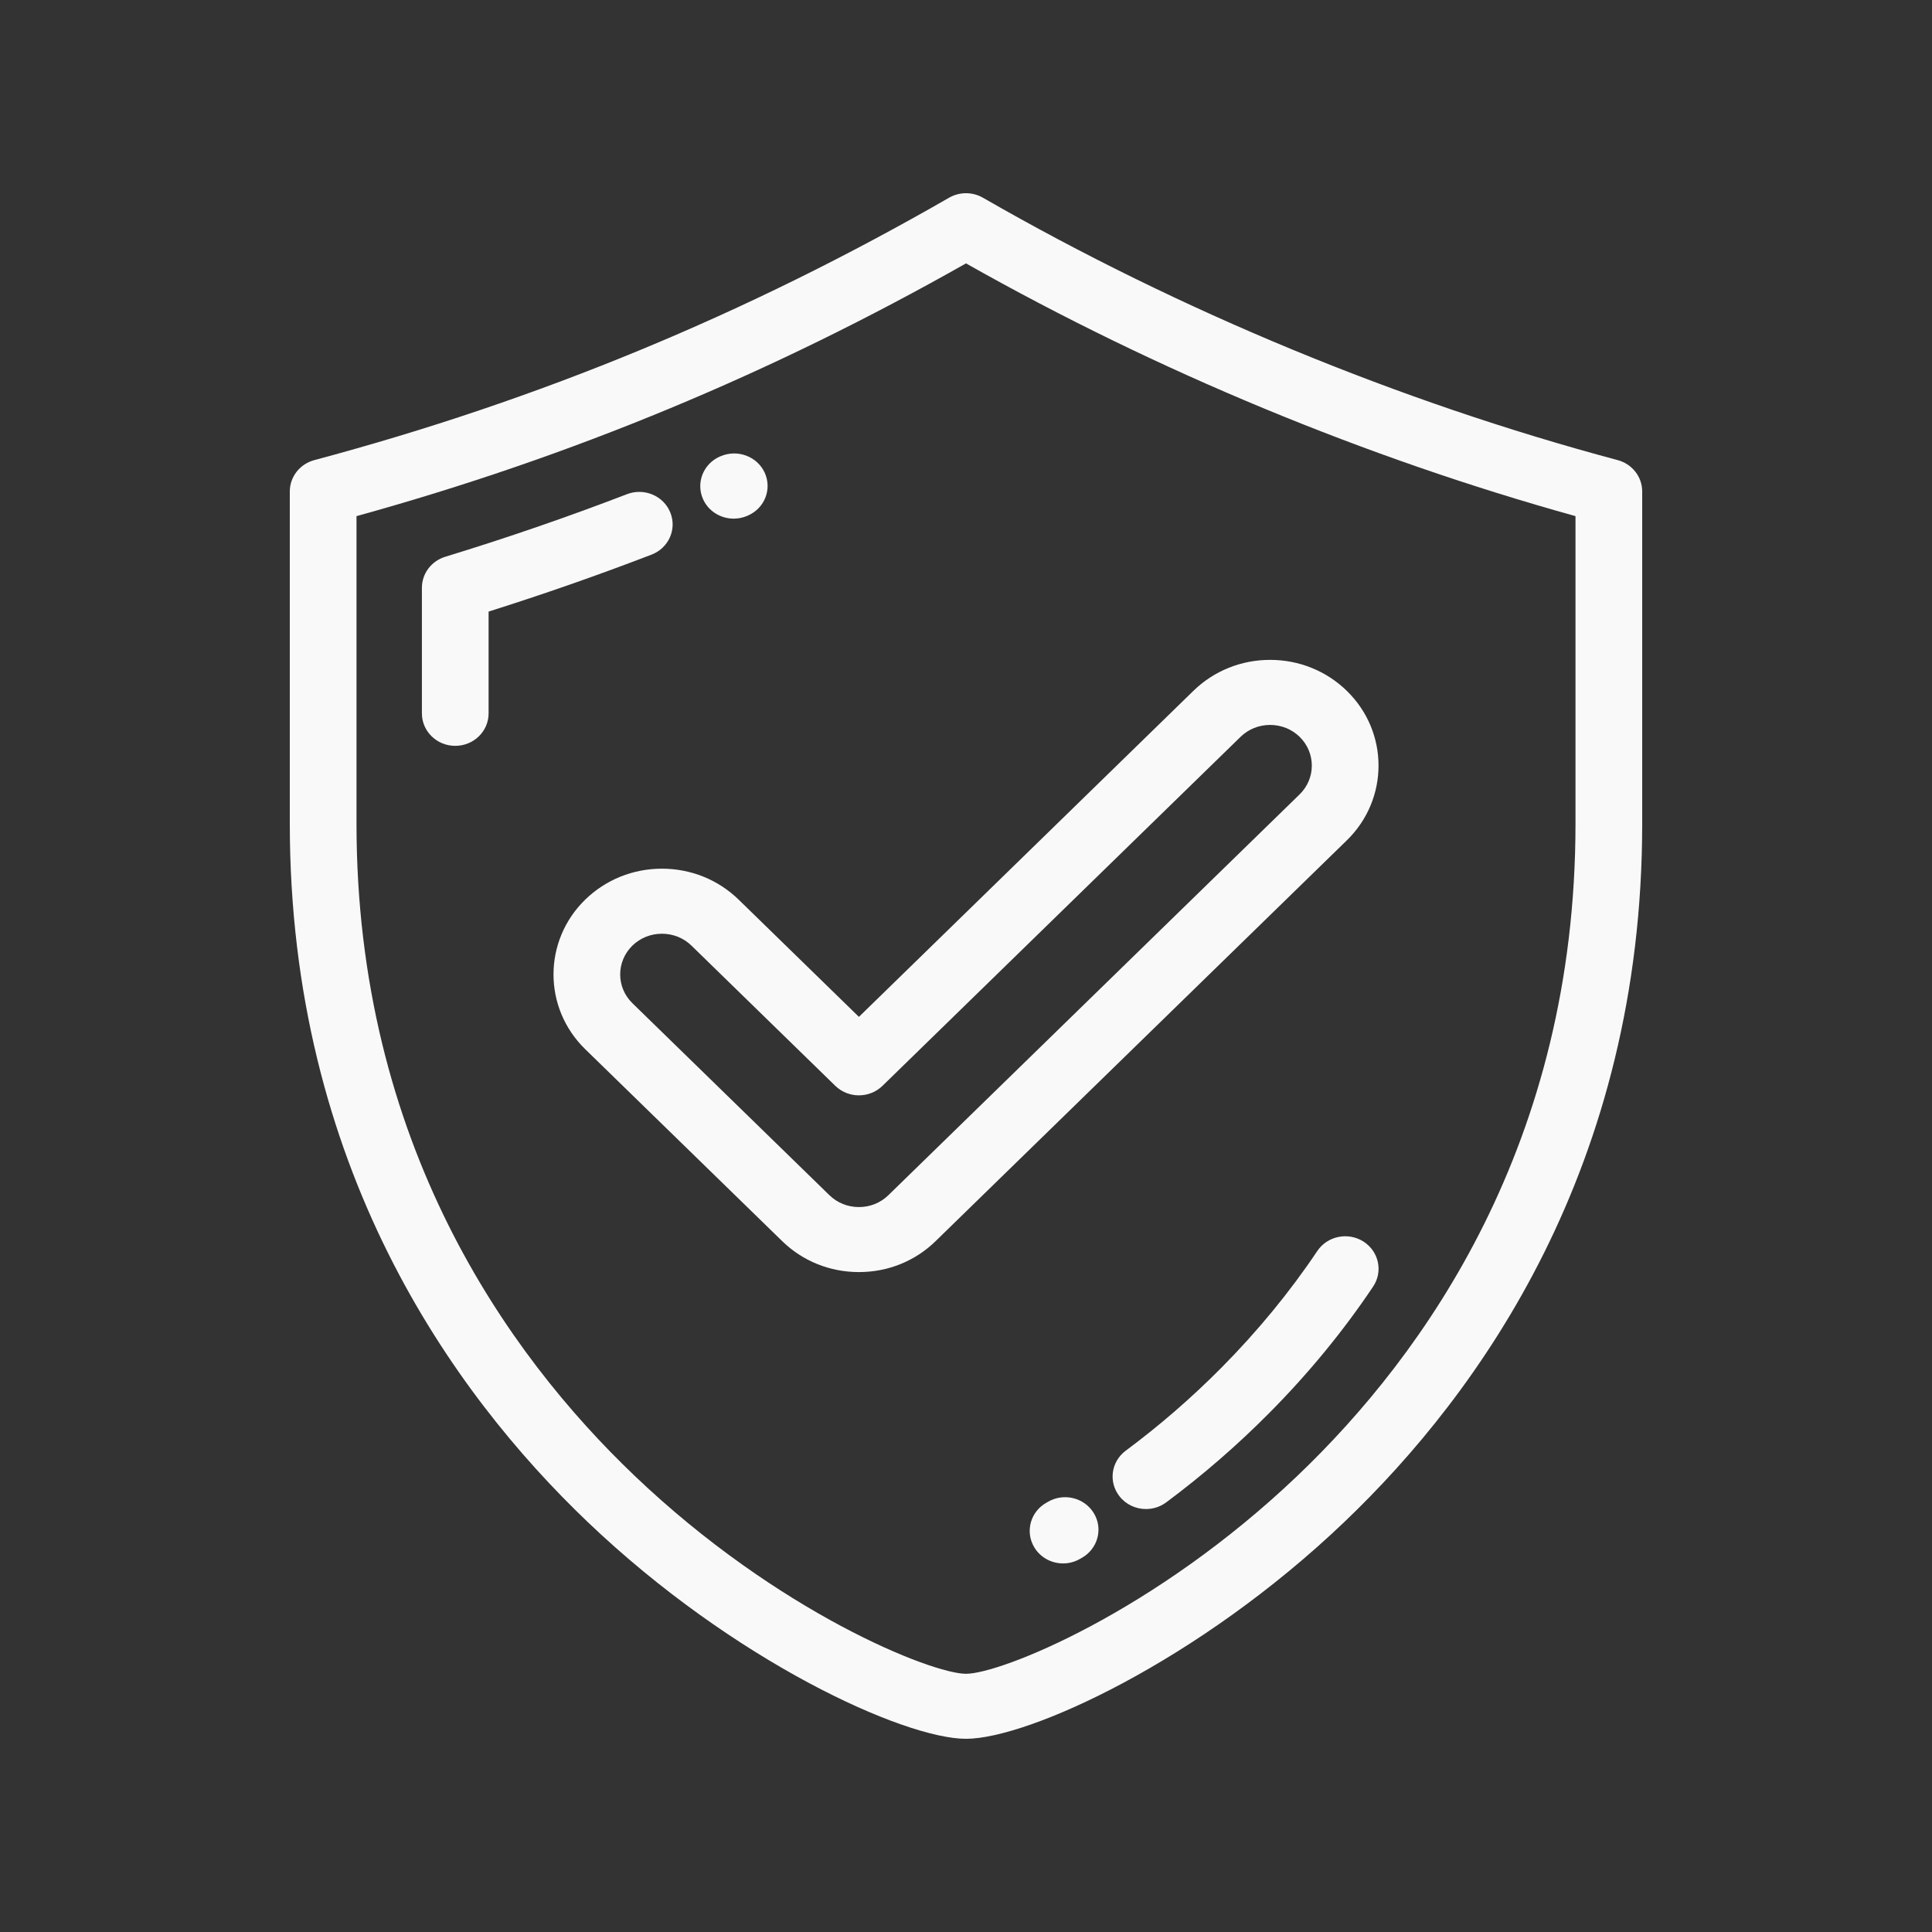 <svg width="40" height="40" viewBox="0 0 40 40" fill="none" xmlns="http://www.w3.org/2000/svg">
<rect x="0" y="0" width="40" height="40" fill="#333333" stroke="none"/>
<path d="M33.492 9.526C28.974 8.319 24.431 6.441 20.351 4.094C20.135 3.969 19.866 3.969 19.649 4.094C15.452 6.508 11.154 8.285 6.508 9.526C6.208 9.606 6 9.872 6 10.175V17.053C6 24.136 9.352 28.824 12.165 31.509C15.193 34.401 18.72 36 20 36C21.281 36 24.808 34.401 27.835 31.509C30.648 28.824 34 24.136 34 17.053V10.175C34 9.872 33.792 9.606 33.492 9.526ZM32.619 17.053C32.619 23.668 29.492 28.043 26.869 30.548C23.891 33.391 20.708 34.654 20 34.654C19.293 34.654 16.109 33.391 13.132 30.548C10.508 28.043 7.381 23.668 7.381 17.053V10.686C11.824 9.457 15.961 7.741 20 5.453C23.939 7.68 28.282 9.481 32.619 10.686V17.053Z" fill="#F9F9F9"/>
<path d="M13.878 10.611C13.739 10.265 13.338 10.095 12.982 10.231C11.749 10.705 10.482 11.141 9.219 11.527C8.931 11.615 8.735 11.875 8.735 12.17V14.769C8.735 15.141 9.044 15.442 9.425 15.442C9.807 15.442 10.116 15.141 10.116 14.769V12.662C11.25 12.304 12.382 11.909 13.489 11.483C13.844 11.347 14.018 10.957 13.878 10.611Z" fill="#F9F9F9"/>
<path d="M15.19 10.738C15.283 10.738 15.377 10.72 15.467 10.682L15.48 10.676C15.829 10.527 15.987 10.131 15.834 9.79C15.68 9.45 15.271 9.296 14.922 9.445L14.911 9.449C14.562 9.598 14.404 9.994 14.556 10.335C14.67 10.588 14.924 10.738 15.19 10.738Z" fill="#F9F9F9"/>
<path d="M28.229 25.705C27.91 25.502 27.482 25.589 27.273 25.901C26.704 26.75 26.036 27.562 25.288 28.317C24.673 28.937 24.007 29.515 23.307 30.035C23.004 30.26 22.945 30.682 23.177 30.978C23.313 31.152 23.518 31.243 23.726 31.243C23.872 31.243 24.02 31.198 24.145 31.105C24.899 30.544 25.618 29.921 26.281 29.252C27.09 28.437 27.813 27.557 28.429 26.637C28.638 26.326 28.548 25.909 28.229 25.705Z" fill="#F9F9F9"/>
<path d="M21.703 31.09L21.663 31.113C21.333 31.299 21.221 31.711 21.412 32.033C21.54 32.248 21.771 32.369 22.01 32.369C22.127 32.369 22.247 32.34 22.355 32.278L22.401 32.252C22.73 32.064 22.841 31.651 22.648 31.331C22.455 31.01 22.032 30.902 21.703 31.09Z" fill="#F9F9F9"/>
<path d="M15.293 18.626C14.868 18.213 14.304 17.985 13.705 17.985C13.105 17.985 12.541 18.213 12.116 18.626C11.241 19.48 11.241 20.869 12.116 21.722L16.195 25.697C16.619 26.11 17.183 26.337 17.783 26.337C18.383 26.337 18.947 26.11 19.371 25.696L27.884 17.399C28.76 16.545 28.76 15.156 27.884 14.303C27.46 13.89 26.896 13.662 26.296 13.662C25.696 13.662 25.132 13.89 24.708 14.303L17.783 21.053L15.293 18.626ZM25.685 15.255C25.848 15.096 26.065 15.009 26.296 15.009C26.527 15.009 26.744 15.096 26.907 15.255C27.244 15.584 27.244 16.118 26.907 16.447L18.394 24.744C18.231 24.904 18.014 24.991 17.783 24.991C17.552 24.991 17.334 24.904 17.171 24.744L13.093 20.77C12.756 20.441 12.756 19.907 13.093 19.578C13.256 19.419 13.473 19.332 13.704 19.332C13.936 19.332 14.153 19.419 14.316 19.578L17.294 22.481C17.424 22.607 17.599 22.678 17.783 22.678C17.966 22.678 18.141 22.607 18.271 22.481L25.685 15.255Z" fill="#F9F9F9"/>
</svg>
